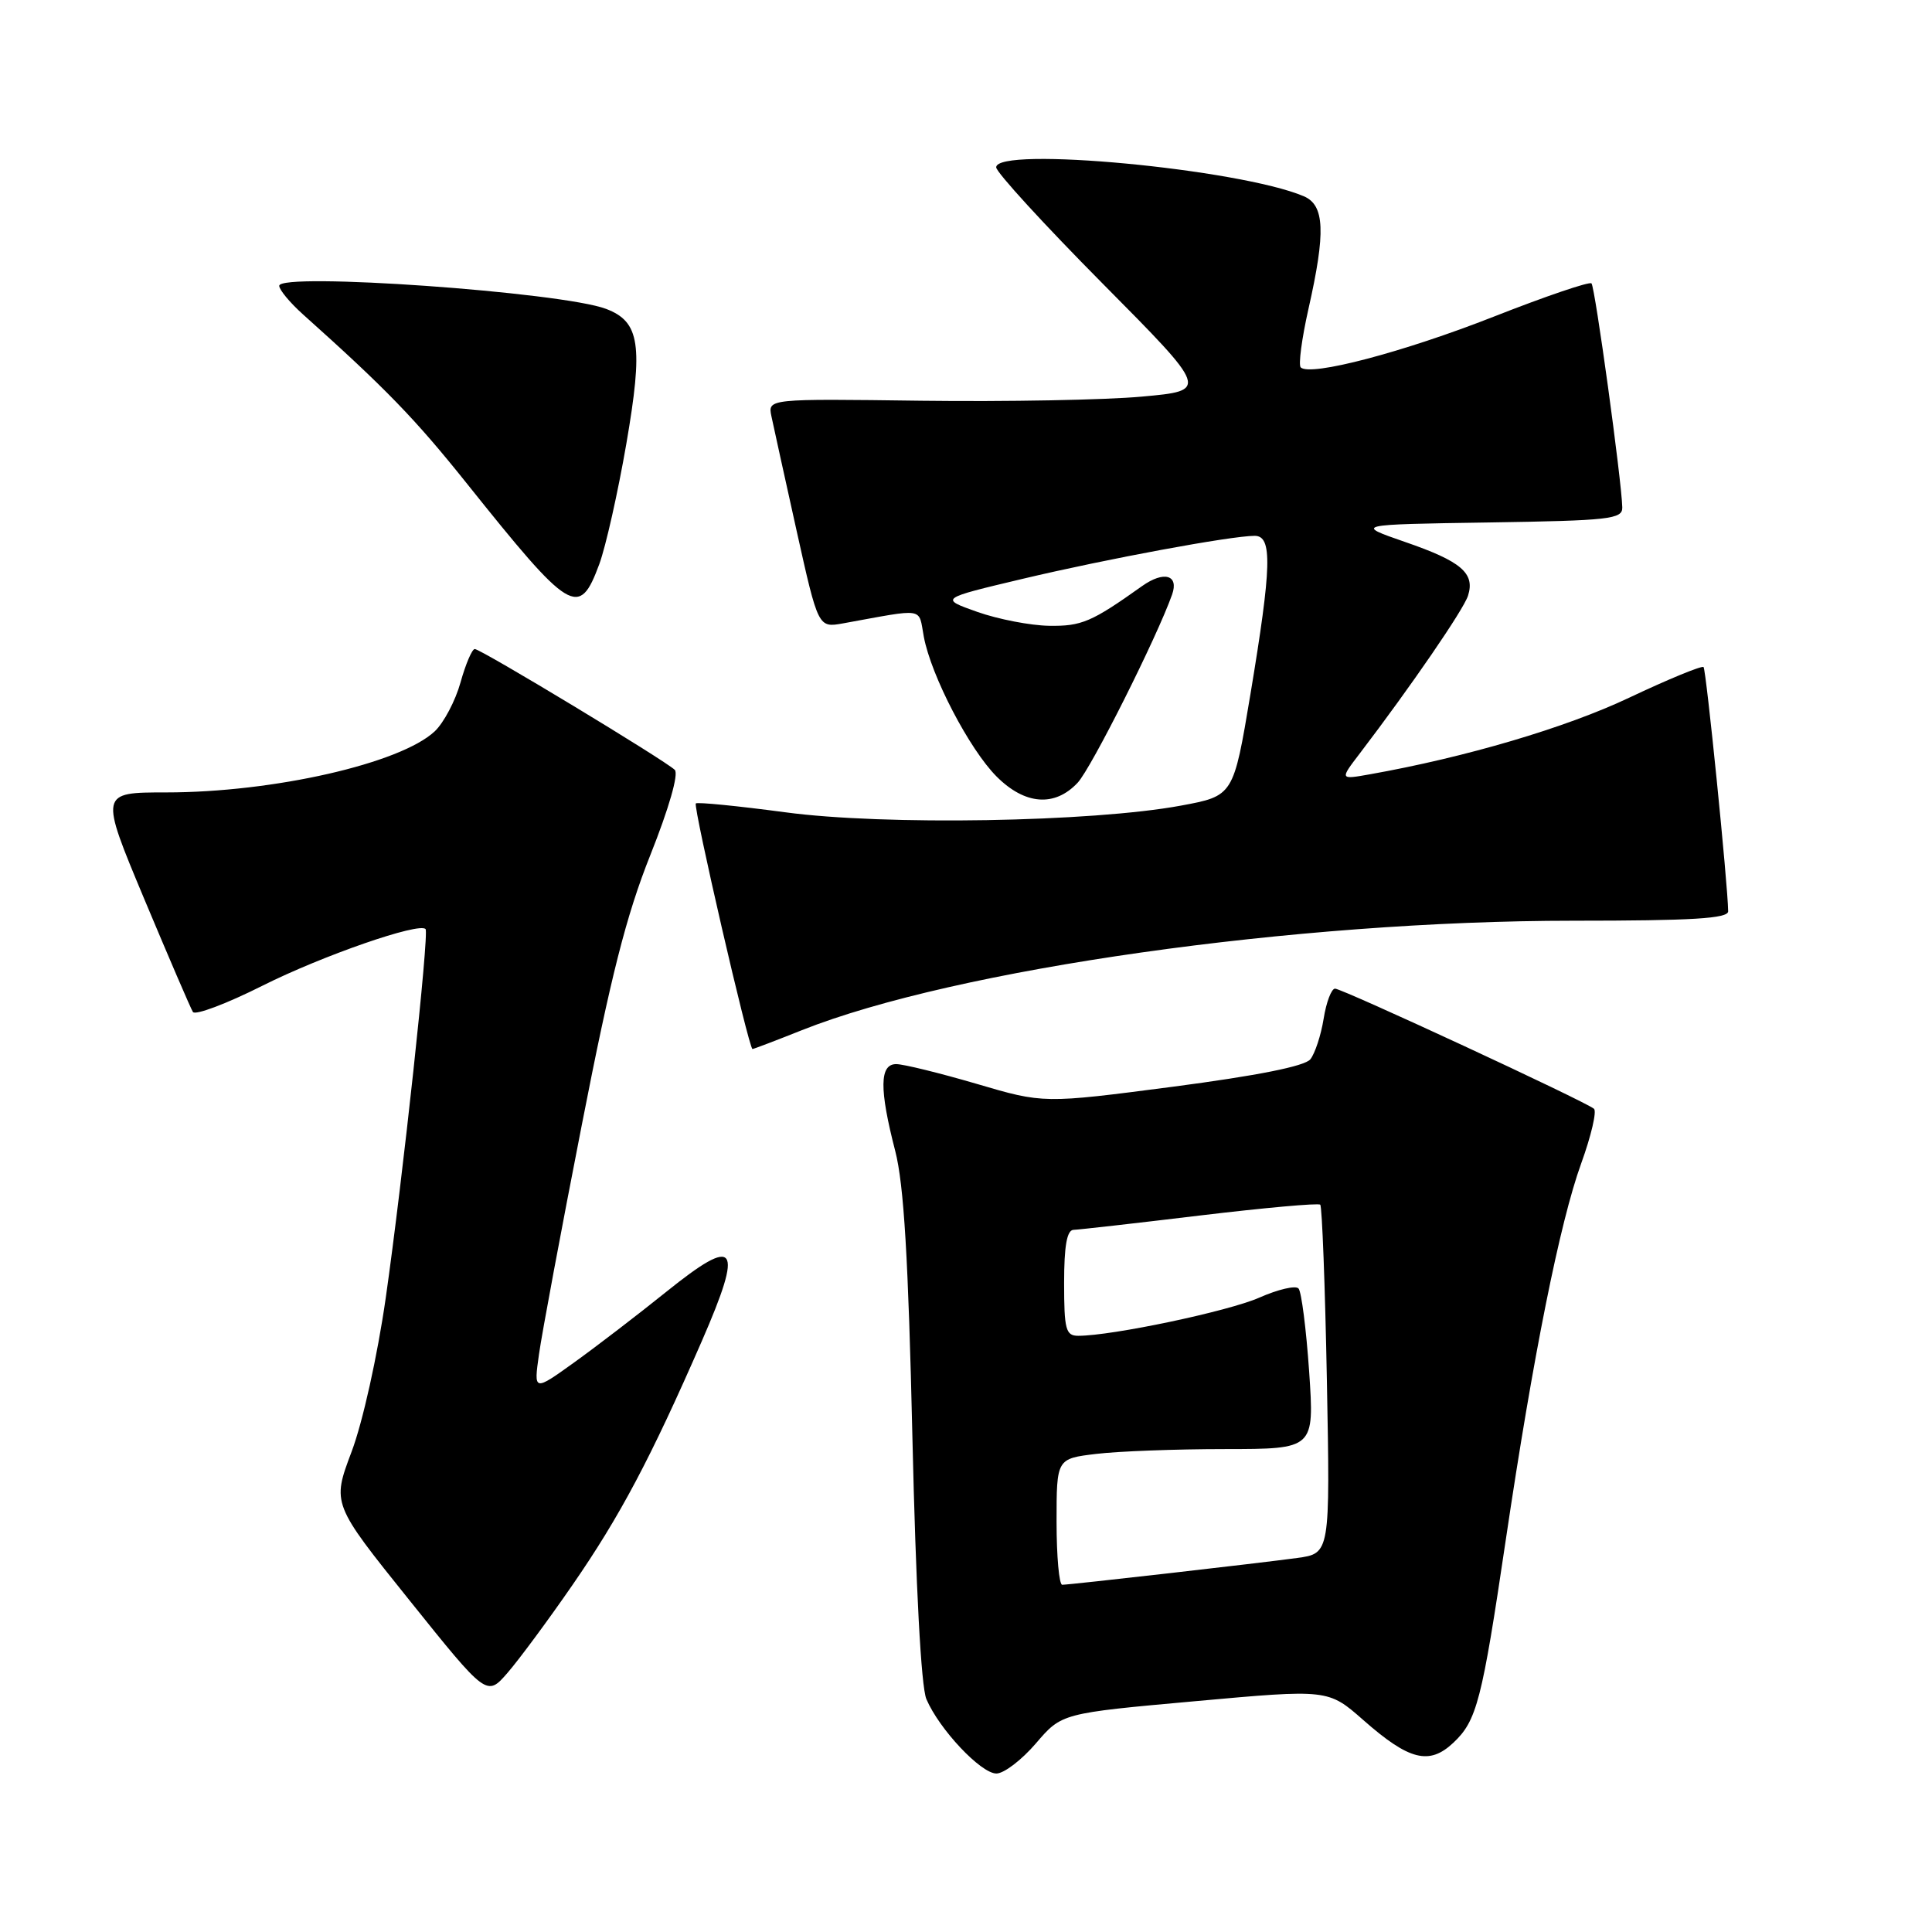 <?xml version="1.0" encoding="UTF-8" standalone="no"?>
<!DOCTYPE svg PUBLIC "-//W3C//DTD SVG 1.1//EN" "http://www.w3.org/Graphics/SVG/1.1/DTD/svg11.dtd" >
<svg xmlns="http://www.w3.org/2000/svg" xmlns:xlink="http://www.w3.org/1999/xlink" version="1.1" viewBox="0 0 256 256">
 <g >
 <path fill="currentColor"
d=" M 137.26 231.01 C 140.68 227.01 140.68 227.01 158.34 225.42 C 175.99 223.82 175.99 223.82 180.66 227.93 C 186.72 233.26 189.38 233.93 192.57 230.93 C 195.69 228.00 196.36 225.40 199.53 204.00 C 203.14 179.68 206.69 161.95 209.52 154.15 C 210.84 150.50 211.60 147.25 211.21 146.92 C 210.07 145.94 177.86 131.00 176.90 131.00 C 176.42 131.00 175.74 132.79 175.39 134.98 C 175.04 137.17 174.24 139.59 173.63 140.36 C 172.89 141.28 166.59 142.53 155.39 144.00 C 138.28 146.23 138.28 146.23 129.39 143.61 C 124.50 142.18 119.71 141.00 118.75 141.00 C 116.54 141.00 116.50 144.30 118.62 152.50 C 119.77 156.94 120.36 166.81 120.90 190.50 C 121.35 210.23 122.05 223.51 122.75 225.14 C 124.44 229.12 129.97 235.00 132.03 235.00 C 133.03 235.00 135.38 233.20 137.26 231.01 Z  M 75.87 210.00 C 82.16 200.89 86.20 193.27 93.00 177.69 C 98.57 164.90 97.65 163.64 88.30 171.16 C 84.56 174.17 79.07 178.38 76.11 180.51 C 70.72 184.38 70.72 184.38 71.42 179.44 C 71.80 176.72 74.35 163.06 77.09 149.07 C 80.93 129.39 82.98 121.30 86.18 113.28 C 88.64 107.10 89.95 102.55 89.41 102.01 C 88.15 100.77 63.72 86.00 62.91 86.00 C 62.55 86.00 61.70 87.99 61.02 90.43 C 60.34 92.87 58.80 95.77 57.61 96.90 C 53.06 101.17 36.23 105.00 22.00 105.00 C 13.21 105.00 13.21 105.00 19.11 119.11 C 22.36 126.86 25.26 133.61 25.56 134.09 C 25.85 134.57 30.01 133.01 34.80 130.60 C 42.74 126.62 55.57 122.17 56.39 123.11 C 56.88 123.68 53.36 156.25 51.11 172.00 C 50.01 179.67 48.06 188.47 46.58 192.38 C 43.99 199.26 43.99 199.26 54.25 212.04 C 64.50 224.82 64.50 224.82 67.25 221.66 C 68.76 219.92 72.64 214.68 75.87 210.00 Z  M 106.24 136.51 C 126.62 128.40 171.72 122.00 208.47 122.00 C 224.23 122.00 229.00 121.71 228.99 120.75 C 228.95 117.21 226.08 88.75 225.73 88.39 C 225.50 88.17 221.05 90.00 215.85 92.46 C 207.47 96.43 194.19 100.35 181.51 102.60 C 177.52 103.31 177.52 103.31 180.19 99.82 C 186.96 90.94 193.94 80.77 194.52 78.93 C 195.47 75.95 193.63 74.38 186.17 71.81 C 179.50 69.50 179.50 69.50 197.25 69.23 C 213.31 68.98 215.00 68.79 214.96 67.23 C 214.88 63.70 211.35 38.02 210.88 37.55 C 210.61 37.28 204.79 39.26 197.95 41.95 C 185.98 46.66 173.58 49.92 172.35 48.68 C 172.03 48.36 172.49 44.87 173.38 40.92 C 175.68 30.74 175.53 27.18 172.75 26.00 C 164.20 22.38 132.00 19.35 132.00 22.17 C 132.00 22.82 138.34 29.74 146.08 37.55 C 160.16 51.75 160.16 51.75 151.33 52.55 C 146.47 53.00 133.33 53.24 122.12 53.10 C 101.73 52.83 101.73 52.83 102.22 55.17 C 102.49 56.45 103.99 63.28 105.56 70.35 C 108.42 83.19 108.42 83.19 111.71 82.60 C 122.75 80.60 121.67 80.42 122.41 84.37 C 123.38 89.56 128.46 99.30 132.06 102.90 C 135.81 106.65 139.75 106.96 142.79 103.72 C 144.59 101.81 153.31 84.43 155.31 78.78 C 156.23 76.17 154.22 75.61 151.33 77.66 C 144.64 82.42 143.32 82.99 139.00 82.92 C 136.53 82.88 132.25 82.05 129.50 81.08 C 124.50 79.31 124.50 79.31 135.50 76.70 C 146.71 74.04 163.09 71.01 166.25 71.00 C 168.62 71.00 168.51 75.01 165.69 91.98 C 163.44 105.46 163.44 105.46 156.47 106.75 C 144.67 108.93 117.14 109.40 104.04 107.63 C 97.73 106.79 92.41 106.26 92.20 106.46 C 91.82 106.85 99.23 139.00 99.71 139.00 C 99.86 139.00 102.80 137.88 106.24 136.51 Z  M 79.41 74.75 C 80.27 72.41 81.88 65.24 82.99 58.82 C 85.25 45.70 84.79 42.63 80.31 40.93 C 74.44 38.70 37.00 36.05 37.00 37.87 C 37.00 38.40 38.42 40.11 40.16 41.67 C 51.13 51.49 54.99 55.48 61.79 63.98 C 75.65 81.32 76.73 81.98 79.41 74.75 Z  M 140.00 201.64 C 140.00 193.28 140.00 193.28 145.25 192.65 C 148.14 192.30 155.82 192.01 162.33 192.01 C 174.16 192.00 174.16 192.00 173.47 181.75 C 173.08 176.11 172.45 171.15 172.06 170.73 C 171.67 170.30 169.34 170.85 166.87 171.94 C 162.78 173.75 147.36 177.00 142.87 177.00 C 141.22 177.00 141.00 176.17 141.00 170.00 C 141.00 165.09 141.37 162.99 142.25 162.96 C 142.94 162.94 150.47 162.09 159.00 161.06 C 167.53 160.04 174.70 159.39 174.94 159.63 C 175.18 159.86 175.58 170.35 175.82 182.94 C 176.25 205.84 176.25 205.84 171.88 206.44 C 166.82 207.13 141.87 209.98 140.75 209.99 C 140.34 210.00 140.00 206.24 140.00 201.64 Z "/>
</g>
</svg>